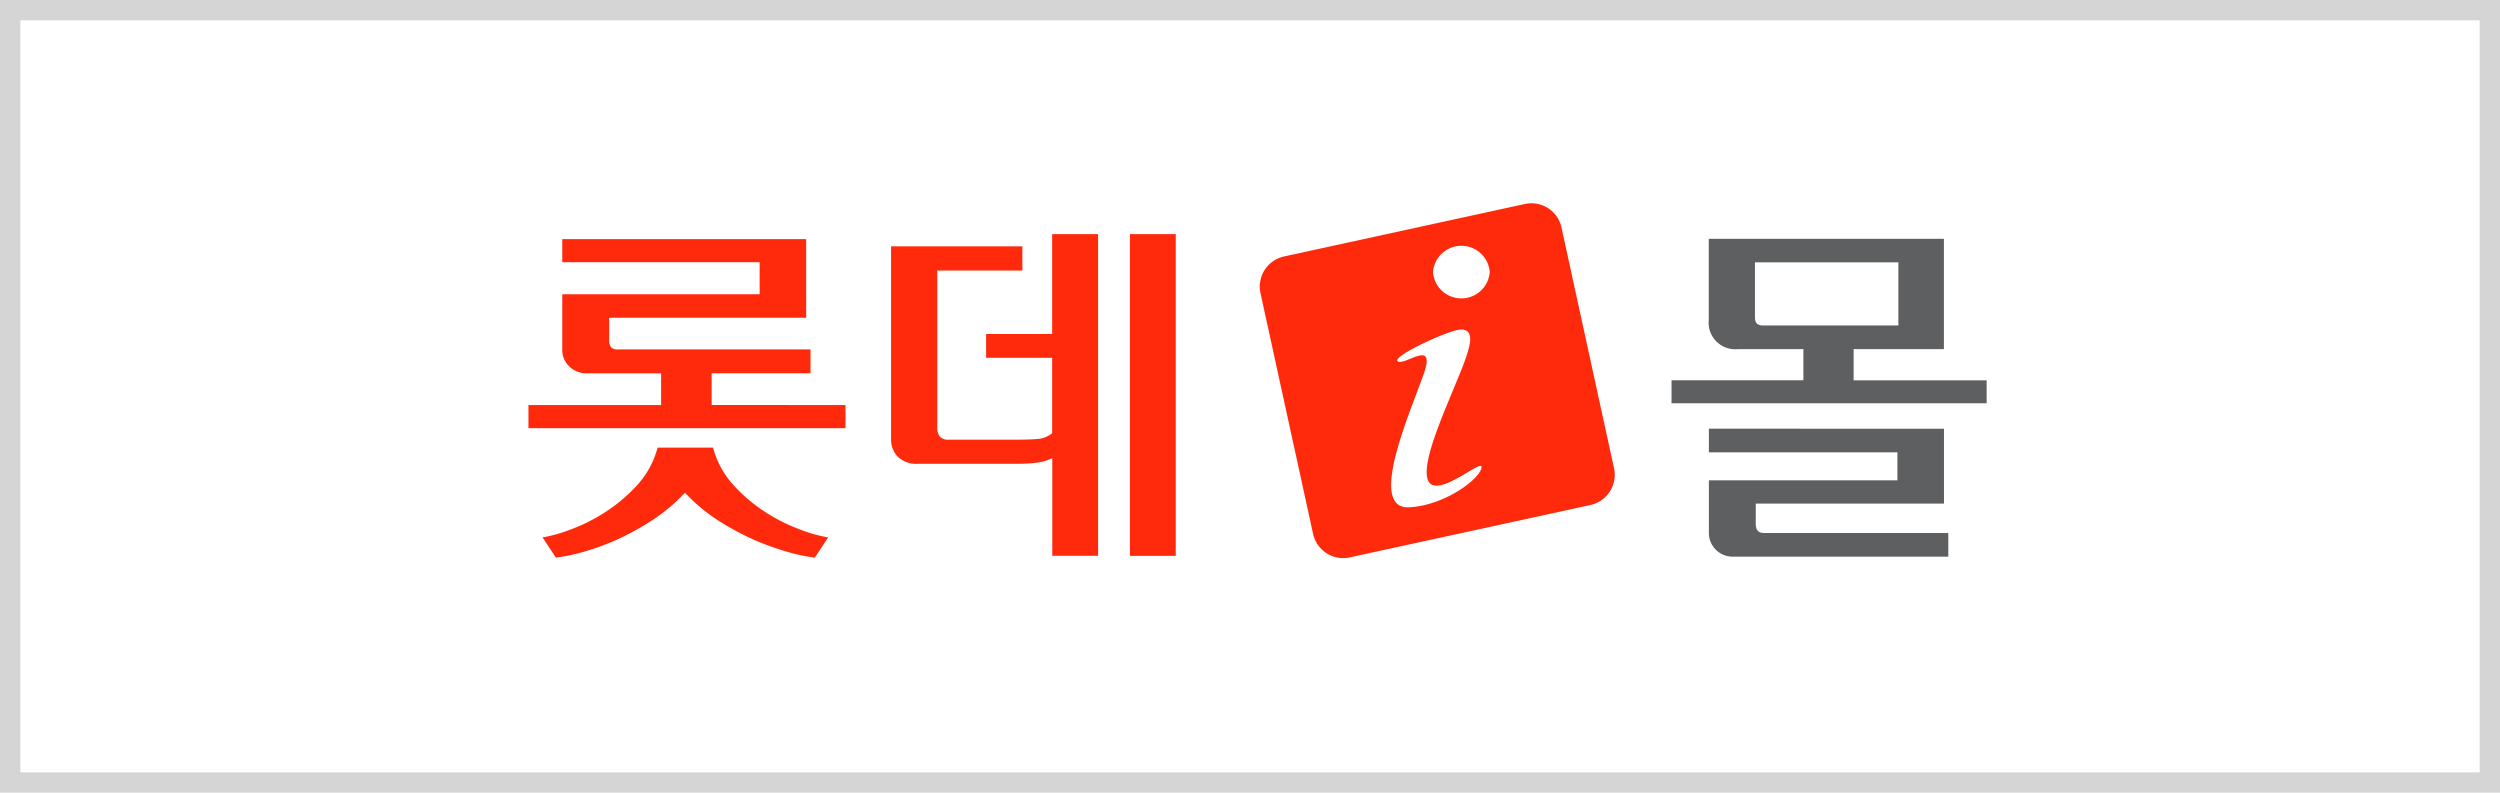<svg xmlns="http://www.w3.org/2000/svg" width="123" height="39" viewBox="0 0 123 39">
    <defs>
        <style>
            .cls-1,.cls-3{fill:#fff}.cls-1{stroke:#d5d5d5}.cls-2{fill:#ff2a0c}.cls-4{fill:#5e5f61}.cls-5{stroke:none}.cls-6{fill:none}
        </style>
    </defs>
    <g id="lottemall_logo" transform="translate(-1662 -5117)">
        <g id="사각형_1308" class="cls-1" data-name="사각형 1308">
            <path d="M0 0h123v39H0z" class="cls-5" transform="translate(1662 5117)"/>
            <path d="M.5.5h122v38H.5z" class="cls-6" transform="translate(1662 5117)"/>
        </g>
        <g id="그룹_1778" data-name="그룹 1778" transform="translate(1467.126 5064.278)">
            <g id="그룹_1775" data-name="그룹 1775">
                <path id="패스_2631" d="M236.473 72.651v1.138h-15.6v-1.138h6.527v-1.562h-3.675a1.177 1.177 0 0 1-.831-.33 1.09 1.09 0 0 1-.356-.842V67.2h9.71v-1.577h-9.71v-1.135h12v3.867h-9.692v1.082a.565.565 0 0 0 .1.377.46.46 0 0 0 .346.1h9.46v1.172h-4.865v1.562zm-6.517 2.093a4.428 4.428 0 0 0 1.024 1.866 7.869 7.869 0 0 0 1.6 1.339 8.53 8.53 0 0 0 1.7.841 7.132 7.132 0 0 0 1.34.372l-.657.995a8.674 8.674 0 0 1-1.288-.268 13.063 13.063 0 0 1-1.686-.6 13.643 13.643 0 0 1-1.793-.968 8.53 8.53 0 0 1-1.623-1.359 8.532 8.532 0 0 1-1.613 1.359 13.645 13.645 0 0 1-1.767.968 12.008 12.008 0 0 1-1.67.6 8.445 8.445 0 0 1-1.3.268l-.656-.995a7.182 7.182 0 0 0 1.338-.372 8.671 8.671 0 0 0 1.7-.841 8 8 0 0 0 1.6-1.339 4.371 4.371 0 0 0 1.022-1.866z" class="cls-2" data-name="패스 2631"/>
                <path id="패스_2632" d="M244.867 74.353c.448 0 .807-.012 1.073-.034a1.273 1.273 0 0 0 .7-.284v-3.708h-3.249v-1.173h3.249v-4.913h2.26v15.828h-2.254v-4.81a2.24 2.24 0 0 1-.676.215 7.265 7.265 0 0 1-1.1.067h-4.829a1.3 1.3 0 0 1-1-.354 1.182 1.182 0 0 1-.326-.834v-9.51h6.46v1.188h-4.188v7.736a.669.669 0 0 0 .124.428.528.528 0 0 0 .443.158zm5.6-10.112h2.254v15.828h-2.254z" class="cls-2" data-name="패스 2632"/>
            </g>
            <path id="패스_2633" d="M274.285 75.762a1.517 1.517 0 0 1-1.16 1.805l-11.847 2.58a1.517 1.517 0 0 1-1.8-1.156l-2.588-11.846a1.519 1.519 0 0 1 1.159-1.806l11.851-2.581a1.512 1.512 0 0 1 1.8 1.157z" class="cls-2" data-name="패스 2633"/>
            <g id="그룹_1776" data-name="그룹 1776">
                <path id="패스_2634" d="M268.169 66.109a1.4 1.4 0 0 1-2.792 0 1.4 1.4 0 0 1 2.792 0z" class="cls-3" data-name="패스 2634"/>
                <path id="패스_2635" d="M263.657 70.513c.368.185 1.876-1.145 1.269.6-.694 1.948-2.792 6.676-.714 6.569 1.8-.095 3.572-1.475 3.555-1.992s-4.056 3.341-2.229-1.7c1.065-2.918 2.371-5.035 1.226-5.058-.552-.007-3.533 1.368-3.107 1.581z" class="cls-3" data-name="패스 2635"/>
            </g>
            <g id="그룹_1777" data-name="그룹 1777">
                <path id="패스_2636" d="M286.073 69.9v1.535h6.545v1.129h-15.505v-1.132h6.487V69.9h-3.229a1.307 1.307 0 0 1-1.426-1.429v-4h11.569V69.9zm4.445 3.916V77.5h-9.261v.97c0 .353.126.477.442.477h9.032v1.163h-10.6a1.166 1.166 0 0 1-1.18-1.164v-2.593h9.276v-1.376h-9.276v-1.164zm-9.3-5.486c0 .265.106.406.406.406h6.65v-3.108h-7.056z" class="cls-4" data-name="패스 2636"/>
            </g>
        </g>
    </g>
</svg>
